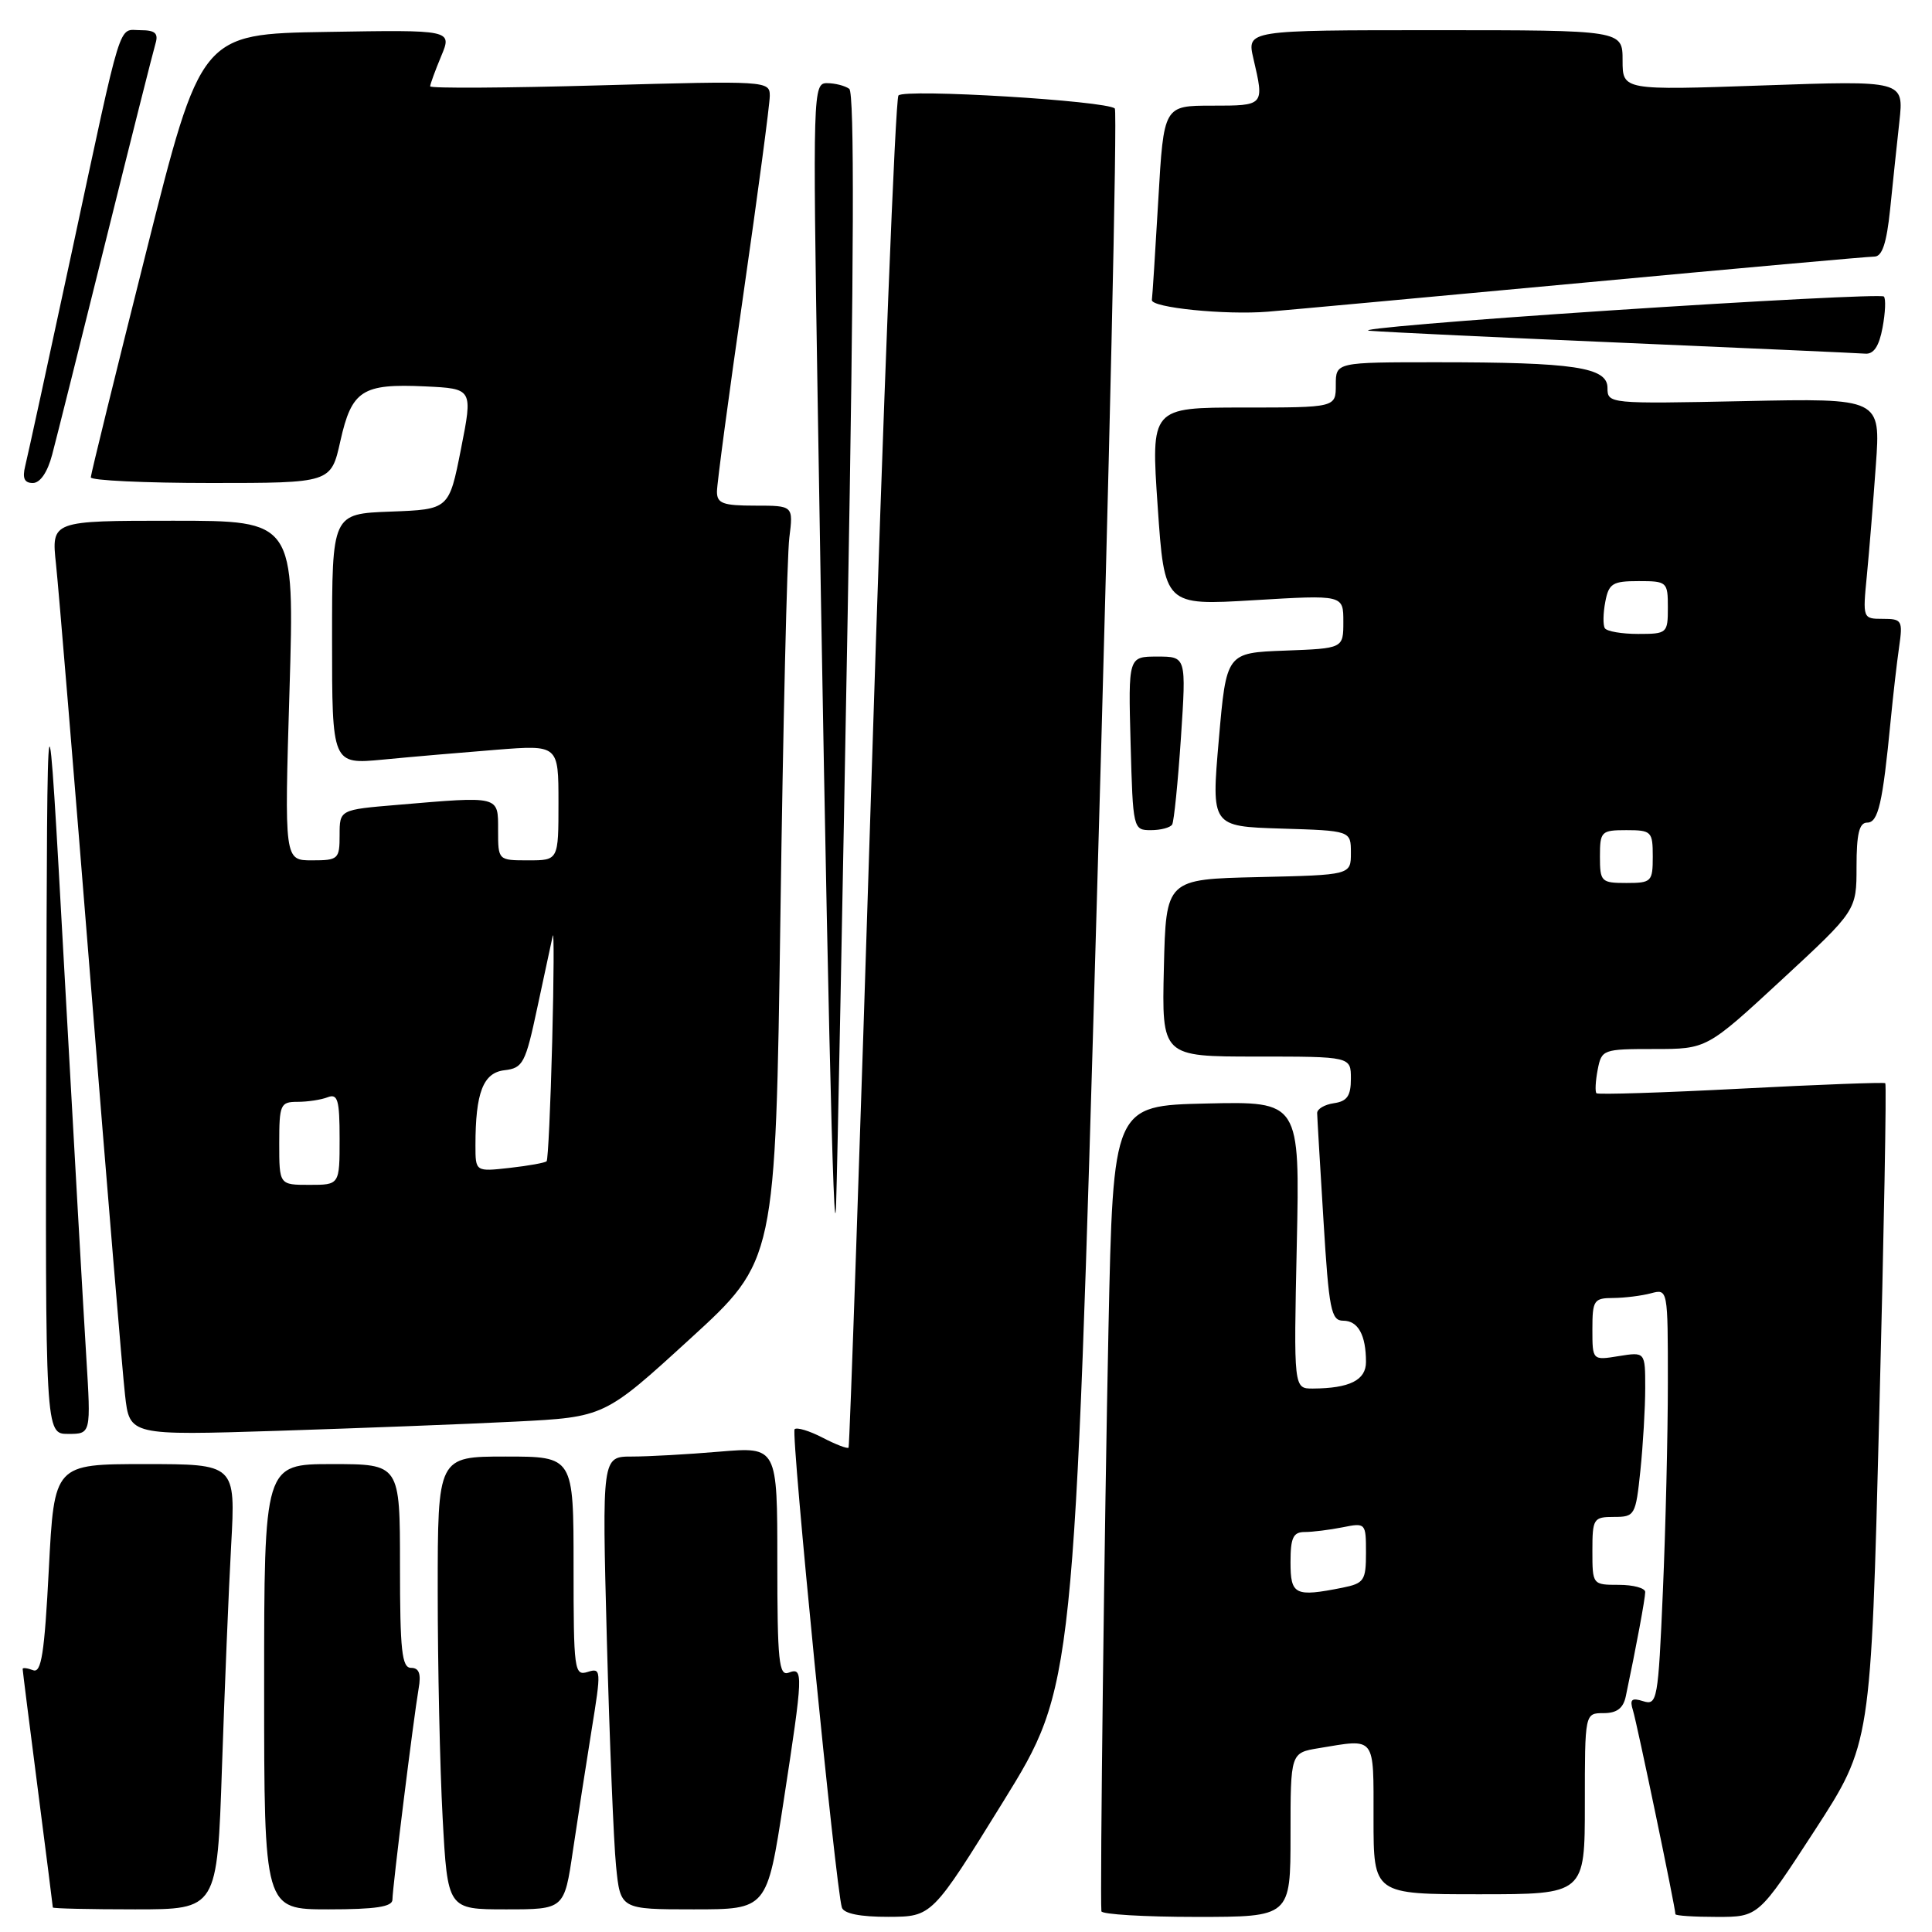 <?xml version="1.0" encoding="UTF-8" standalone="no"?>
<!DOCTYPE svg PUBLIC "-//W3C//DTD SVG 1.1//EN" "http://www.w3.org/Graphics/SVG/1.1/DTD/svg11.dtd" >
<svg xmlns="http://www.w3.org/2000/svg" xmlns:xlink="http://www.w3.org/1999/xlink" version="1.1" viewBox="0 0 256 256">
 <g >
 <path fill="currentColor"
d=" M 132.92 238.74 C 142.34 223.50 142.34 223.50 145.34 119.26 C 147.00 61.92 148.06 14.73 147.72 14.38 C 146.69 13.35 119.86 11.73 119.05 12.65 C 118.64 13.12 117.04 53.55 115.50 102.50 C 113.96 151.45 112.58 191.65 112.44 191.82 C 112.30 192.00 110.75 191.41 109.00 190.50 C 107.25 189.59 105.58 189.09 105.29 189.38 C 104.78 189.88 110.74 250.15 111.55 252.75 C 111.80 253.56 113.96 254.00 117.72 253.99 C 123.50 253.97 123.50 253.97 132.92 238.74 Z  M 171.00 243.13 C 171.00 232.26 171.00 232.26 174.75 231.64 C 182.36 230.38 182.00 229.91 182.00 241.00 C 182.00 251.00 182.00 251.00 196.00 251.00 C 210.00 251.00 210.00 251.00 210.00 239.00 C 210.00 227.00 210.00 227.00 212.48 227.00 C 214.25 227.00 215.10 226.35 215.43 224.75 C 216.79 218.31 218.00 211.79 218.00 210.95 C 218.00 210.43 216.43 210.00 214.50 210.00 C 211.02 210.00 211.00 209.98 211.00 205.50 C 211.00 201.22 211.14 201.00 213.86 201.00 C 216.62 201.00 216.74 200.80 217.36 194.85 C 217.71 191.47 218.00 186.55 218.00 183.92 C 218.00 179.13 218.00 179.13 214.50 179.69 C 211.00 180.26 211.00 180.26 211.00 176.13 C 211.00 172.29 211.20 172.00 213.75 171.99 C 215.26 171.98 217.51 171.70 218.75 171.37 C 221.00 170.77 221.00 170.79 221.00 183.22 C 221.00 190.08 220.70 202.51 220.34 210.86 C 219.72 225.28 219.59 226.00 217.74 225.42 C 216.19 224.93 215.92 225.18 216.38 226.65 C 216.91 228.33 222.00 252.78 222.00 253.64 C 222.00 253.84 224.48 254.00 227.51 254.00 C 233.01 254.00 233.01 254.00 240.46 242.54 C 247.90 231.07 247.90 231.07 249.01 187.43 C 249.63 163.43 249.99 143.68 249.81 143.53 C 249.64 143.39 241.04 143.71 230.70 144.25 C 220.36 144.79 211.73 145.06 211.54 144.86 C 211.34 144.66 211.41 143.26 211.70 141.75 C 212.22 139.06 212.39 139.00 219.20 139.00 C 226.16 139.00 226.16 139.00 236.08 129.83 C 246.00 120.65 246.00 120.65 246.00 114.83 C 246.00 110.48 246.36 109.00 247.41 109.00 C 248.88 109.00 249.46 106.46 250.52 95.50 C 250.84 92.20 251.34 87.81 251.64 85.75 C 252.15 82.21 252.02 82.00 249.49 82.00 C 246.82 82.00 246.81 81.96 247.37 76.25 C 247.68 73.09 248.21 66.51 248.56 61.64 C 249.20 52.77 249.20 52.77 231.10 53.15 C 213.19 53.52 213.00 53.50 213.00 51.40 C 213.00 48.66 208.61 48.00 190.36 48.00 C 177.00 48.00 177.00 48.00 177.00 51.00 C 177.00 54.00 177.00 54.00 164.75 54.00 C 152.50 54.00 152.50 54.00 153.40 67.12 C 154.30 80.24 154.30 80.24 166.15 79.53 C 178.00 78.82 178.00 78.82 178.00 82.37 C 178.00 85.92 178.00 85.92 170.25 86.21 C 162.50 86.50 162.50 86.50 161.50 98.00 C 160.50 109.50 160.50 109.50 169.75 109.79 C 179.00 110.07 179.00 110.07 179.00 113.01 C 179.00 115.94 179.00 115.94 166.75 116.22 C 154.50 116.50 154.50 116.50 154.22 128.25 C 153.94 140.00 153.94 140.00 166.47 140.00 C 179.00 140.00 179.00 140.00 179.00 142.93 C 179.00 145.21 178.50 145.93 176.75 146.18 C 175.51 146.36 174.51 146.95 174.53 147.50 C 174.54 148.05 174.92 154.46 175.37 161.75 C 176.09 173.55 176.38 175.00 177.98 175.00 C 179.95 175.00 181.00 176.89 181.00 180.47 C 181.00 182.88 178.83 183.96 173.96 183.99 C 171.42 184.00 171.42 184.00 171.83 164.97 C 172.24 145.94 172.24 145.94 159.87 146.22 C 147.50 146.50 147.50 146.50 146.88 176.00 C 146.35 201.45 145.74 251.00 145.94 253.25 C 145.97 253.66 151.62 254.00 158.50 254.00 C 171.00 254.00 171.00 254.00 171.00 243.13 Z  M 29.41 234.25 C 29.76 223.94 30.30 210.66 30.63 204.75 C 31.22 194.00 31.22 194.00 19.20 194.00 C 7.19 194.00 7.19 194.00 6.47 207.92 C 5.89 219.12 5.48 221.74 4.38 221.31 C 3.62 221.02 3.00 220.95 3.00 221.14 C 3.00 221.34 3.90 228.47 5.00 237.00 C 6.10 245.53 7.00 252.61 7.00 252.75 C 7.00 252.89 11.90 253.00 17.89 253.00 C 28.78 253.00 28.78 253.00 29.41 234.25 Z  M 52.00 251.71 C 52.00 250.16 54.80 227.65 55.47 223.75 C 55.82 221.78 55.53 221.00 54.47 221.00 C 53.25 221.00 53.00 218.73 53.00 207.50 C 53.00 194.00 53.00 194.00 44.00 194.00 C 35.00 194.00 35.00 194.00 35.00 223.50 C 35.00 253.00 35.00 253.00 43.50 253.00 C 49.78 253.00 52.00 252.66 52.00 251.71 Z  M 75.91 245.25 C 76.54 240.99 77.66 233.78 78.39 229.23 C 79.68 221.29 79.66 220.97 77.87 221.54 C 76.10 222.10 76.00 221.33 76.00 207.57 C 76.00 193.00 76.00 193.00 67.00 193.00 C 58.00 193.00 58.00 193.00 58.00 210.84 C 58.00 220.66 58.29 234.16 58.65 240.84 C 59.31 253.00 59.31 253.00 67.04 253.00 C 74.77 253.00 74.77 253.00 75.91 245.25 Z  M 103.82 238.75 C 106.44 221.70 106.47 220.88 104.50 221.64 C 103.21 222.13 103.00 220.11 103.00 206.96 C 103.00 191.71 103.00 191.71 95.35 192.35 C 91.14 192.71 85.91 193.00 83.73 193.00 C 79.77 193.00 79.77 193.00 80.41 217.25 C 80.77 230.59 81.31 244.09 81.63 247.25 C 82.20 253.00 82.20 253.00 91.91 253.00 C 101.63 253.00 101.63 253.00 103.82 238.75 Z  M 11.43 179.75 C 11.08 174.11 9.77 151.05 8.52 128.50 C 6.25 87.50 6.25 87.50 6.13 138.75 C 6.00 190.00 6.00 190.00 9.03 190.00 C 12.06 190.00 12.06 190.00 11.43 179.75 Z  M 68.30 188.37 C 80.10 187.77 80.10 187.77 91.43 177.41 C 102.76 167.06 102.76 167.06 103.41 121.28 C 103.76 96.10 104.29 73.59 104.59 71.25 C 105.12 67.00 105.12 67.00 100.06 67.00 C 95.79 67.00 95.00 66.71 95.00 65.14 C 95.00 64.11 96.57 52.35 98.50 39.00 C 100.42 25.65 102.00 13.82 102.00 12.70 C 102.00 10.72 101.62 10.69 79.50 11.31 C 67.12 11.66 57.00 11.72 57.00 11.44 C 57.00 11.16 57.66 9.36 58.46 7.44 C 59.92 3.95 59.92 3.95 43.27 4.23 C 26.62 4.50 26.62 4.50 19.34 33.50 C 15.33 49.45 12.04 62.84 12.03 63.25 C 12.01 63.66 19.17 64.00 27.93 64.00 C 43.86 64.00 43.86 64.00 45.10 58.44 C 46.61 51.70 47.99 50.81 56.35 51.20 C 62.66 51.50 62.66 51.50 61.08 59.50 C 59.50 67.50 59.50 67.50 51.75 67.79 C 44.00 68.08 44.00 68.08 44.00 84.69 C 44.00 101.29 44.00 101.29 50.75 100.65 C 54.46 100.29 61.21 99.71 65.75 99.35 C 74.00 98.70 74.00 98.70 74.00 106.35 C 74.00 114.00 74.00 114.00 70.00 114.00 C 66.00 114.00 66.00 114.00 66.00 110.00 C 66.00 105.41 66.31 105.49 52.65 106.65 C 45.00 107.29 45.00 107.29 45.00 110.65 C 45.00 113.84 44.83 114.00 41.34 114.00 C 37.68 114.00 37.68 114.00 38.36 91.50 C 39.03 69.00 39.03 69.00 22.92 69.00 C 6.80 69.00 6.80 69.00 7.42 74.75 C 7.76 77.91 9.82 102.77 12.00 130.00 C 14.18 157.23 16.23 181.91 16.57 184.86 C 17.17 190.21 17.17 190.21 36.84 189.59 C 47.65 189.24 61.81 188.70 68.30 188.37 Z  M 112.32 81.50 C 113.16 34.40 113.23 12.27 112.53 11.77 C 111.96 11.36 110.64 11.02 109.59 11.02 C 107.73 11.00 107.69 12.08 108.34 52.75 C 109.51 125.89 110.49 168.78 110.79 159.50 C 110.96 154.55 111.64 119.45 112.32 81.50 Z  M 155.32 109.25 C 155.56 108.84 156.08 103.66 156.48 97.75 C 157.19 87.00 157.19 87.00 153.35 87.00 C 149.50 87.00 149.50 87.00 149.81 98.50 C 150.12 109.86 150.15 110.00 152.50 110.00 C 153.81 110.00 155.08 109.66 155.32 109.25 Z  M 6.91 60.25 C 7.46 58.19 10.64 45.48 13.99 32.00 C 17.34 18.52 20.32 6.71 20.61 5.75 C 21.01 4.41 20.55 4.00 18.63 4.00 C 15.60 4.00 16.33 1.65 9.49 33.50 C 6.42 47.80 3.65 60.51 3.34 61.75 C 2.94 63.37 3.23 64.00 4.35 64.00 C 5.32 64.00 6.30 62.57 6.91 60.25 Z  M 249.45 43.40 C 249.82 41.42 249.90 39.57 249.62 39.29 C 249.34 39.00 233.00 39.84 213.30 41.14 C 193.61 42.44 179.30 43.65 181.50 43.83 C 183.70 44.01 199.00 44.74 215.50 45.44 C 232.00 46.15 246.24 46.79 247.14 46.86 C 248.27 46.96 248.99 45.89 249.45 43.40 Z  M 209.71 37.47 C 230.17 35.56 247.56 34.00 248.36 34.00 C 249.40 34.00 249.98 32.24 250.45 27.75 C 250.80 24.31 251.35 19.06 251.68 16.09 C 252.27 10.67 252.27 10.67 233.64 11.32 C 215.00 11.97 215.00 11.97 215.00 7.99 C 215.00 4.00 215.00 4.00 190.11 4.00 C 165.21 4.00 165.21 4.00 166.08 7.75 C 167.54 14.02 167.56 14.00 160.60 14.00 C 154.20 14.00 154.20 14.00 153.48 26.49 C 153.08 33.36 152.70 39.33 152.63 39.74 C 152.46 40.76 162.38 41.76 168.00 41.30 C 170.47 41.10 189.24 39.37 209.71 37.47 Z  M 171.00 207.00 C 171.00 203.76 171.35 203.00 172.88 203.00 C 173.91 203.00 176.16 202.72 177.88 202.38 C 180.96 201.76 181.00 201.80 181.00 205.75 C 181.00 209.43 180.75 209.80 177.88 210.38 C 171.58 211.63 171.00 211.35 171.00 207.00 Z  M 212.00 113.50 C 212.00 110.17 212.17 110.00 215.50 110.00 C 218.83 110.00 219.00 110.17 219.00 113.50 C 219.00 116.83 218.83 117.00 215.50 117.00 C 212.17 117.00 212.00 116.83 212.00 113.50 Z  M 212.65 83.24 C 212.39 82.83 212.42 81.25 212.71 79.74 C 213.17 77.31 213.68 77.00 217.12 77.00 C 220.89 77.00 221.00 77.10 221.00 80.50 C 221.00 83.91 220.90 84.00 217.06 84.00 C 214.89 84.00 212.91 83.66 212.65 83.24 Z  M 37.00 151.50 C 37.00 146.35 37.15 146.00 39.42 146.00 C 40.75 146.00 42.55 145.73 43.42 145.39 C 44.75 144.88 45.00 145.74 45.00 150.89 C 45.00 157.00 45.00 157.00 41.00 157.00 C 37.00 157.00 37.00 157.00 37.00 151.50 Z  M 63.00 151.76 C 63.00 144.77 64.02 142.13 66.86 141.81 C 69.30 141.52 69.63 140.89 71.20 133.50 C 72.14 129.10 73.06 124.83 73.24 124.00 C 73.42 123.17 73.39 129.47 73.17 138.00 C 72.95 146.53 72.62 153.67 72.43 153.87 C 72.25 154.07 70.05 154.47 67.55 154.75 C 63.00 155.26 63.00 155.26 63.00 151.76 Z "/>
</g>
</svg>